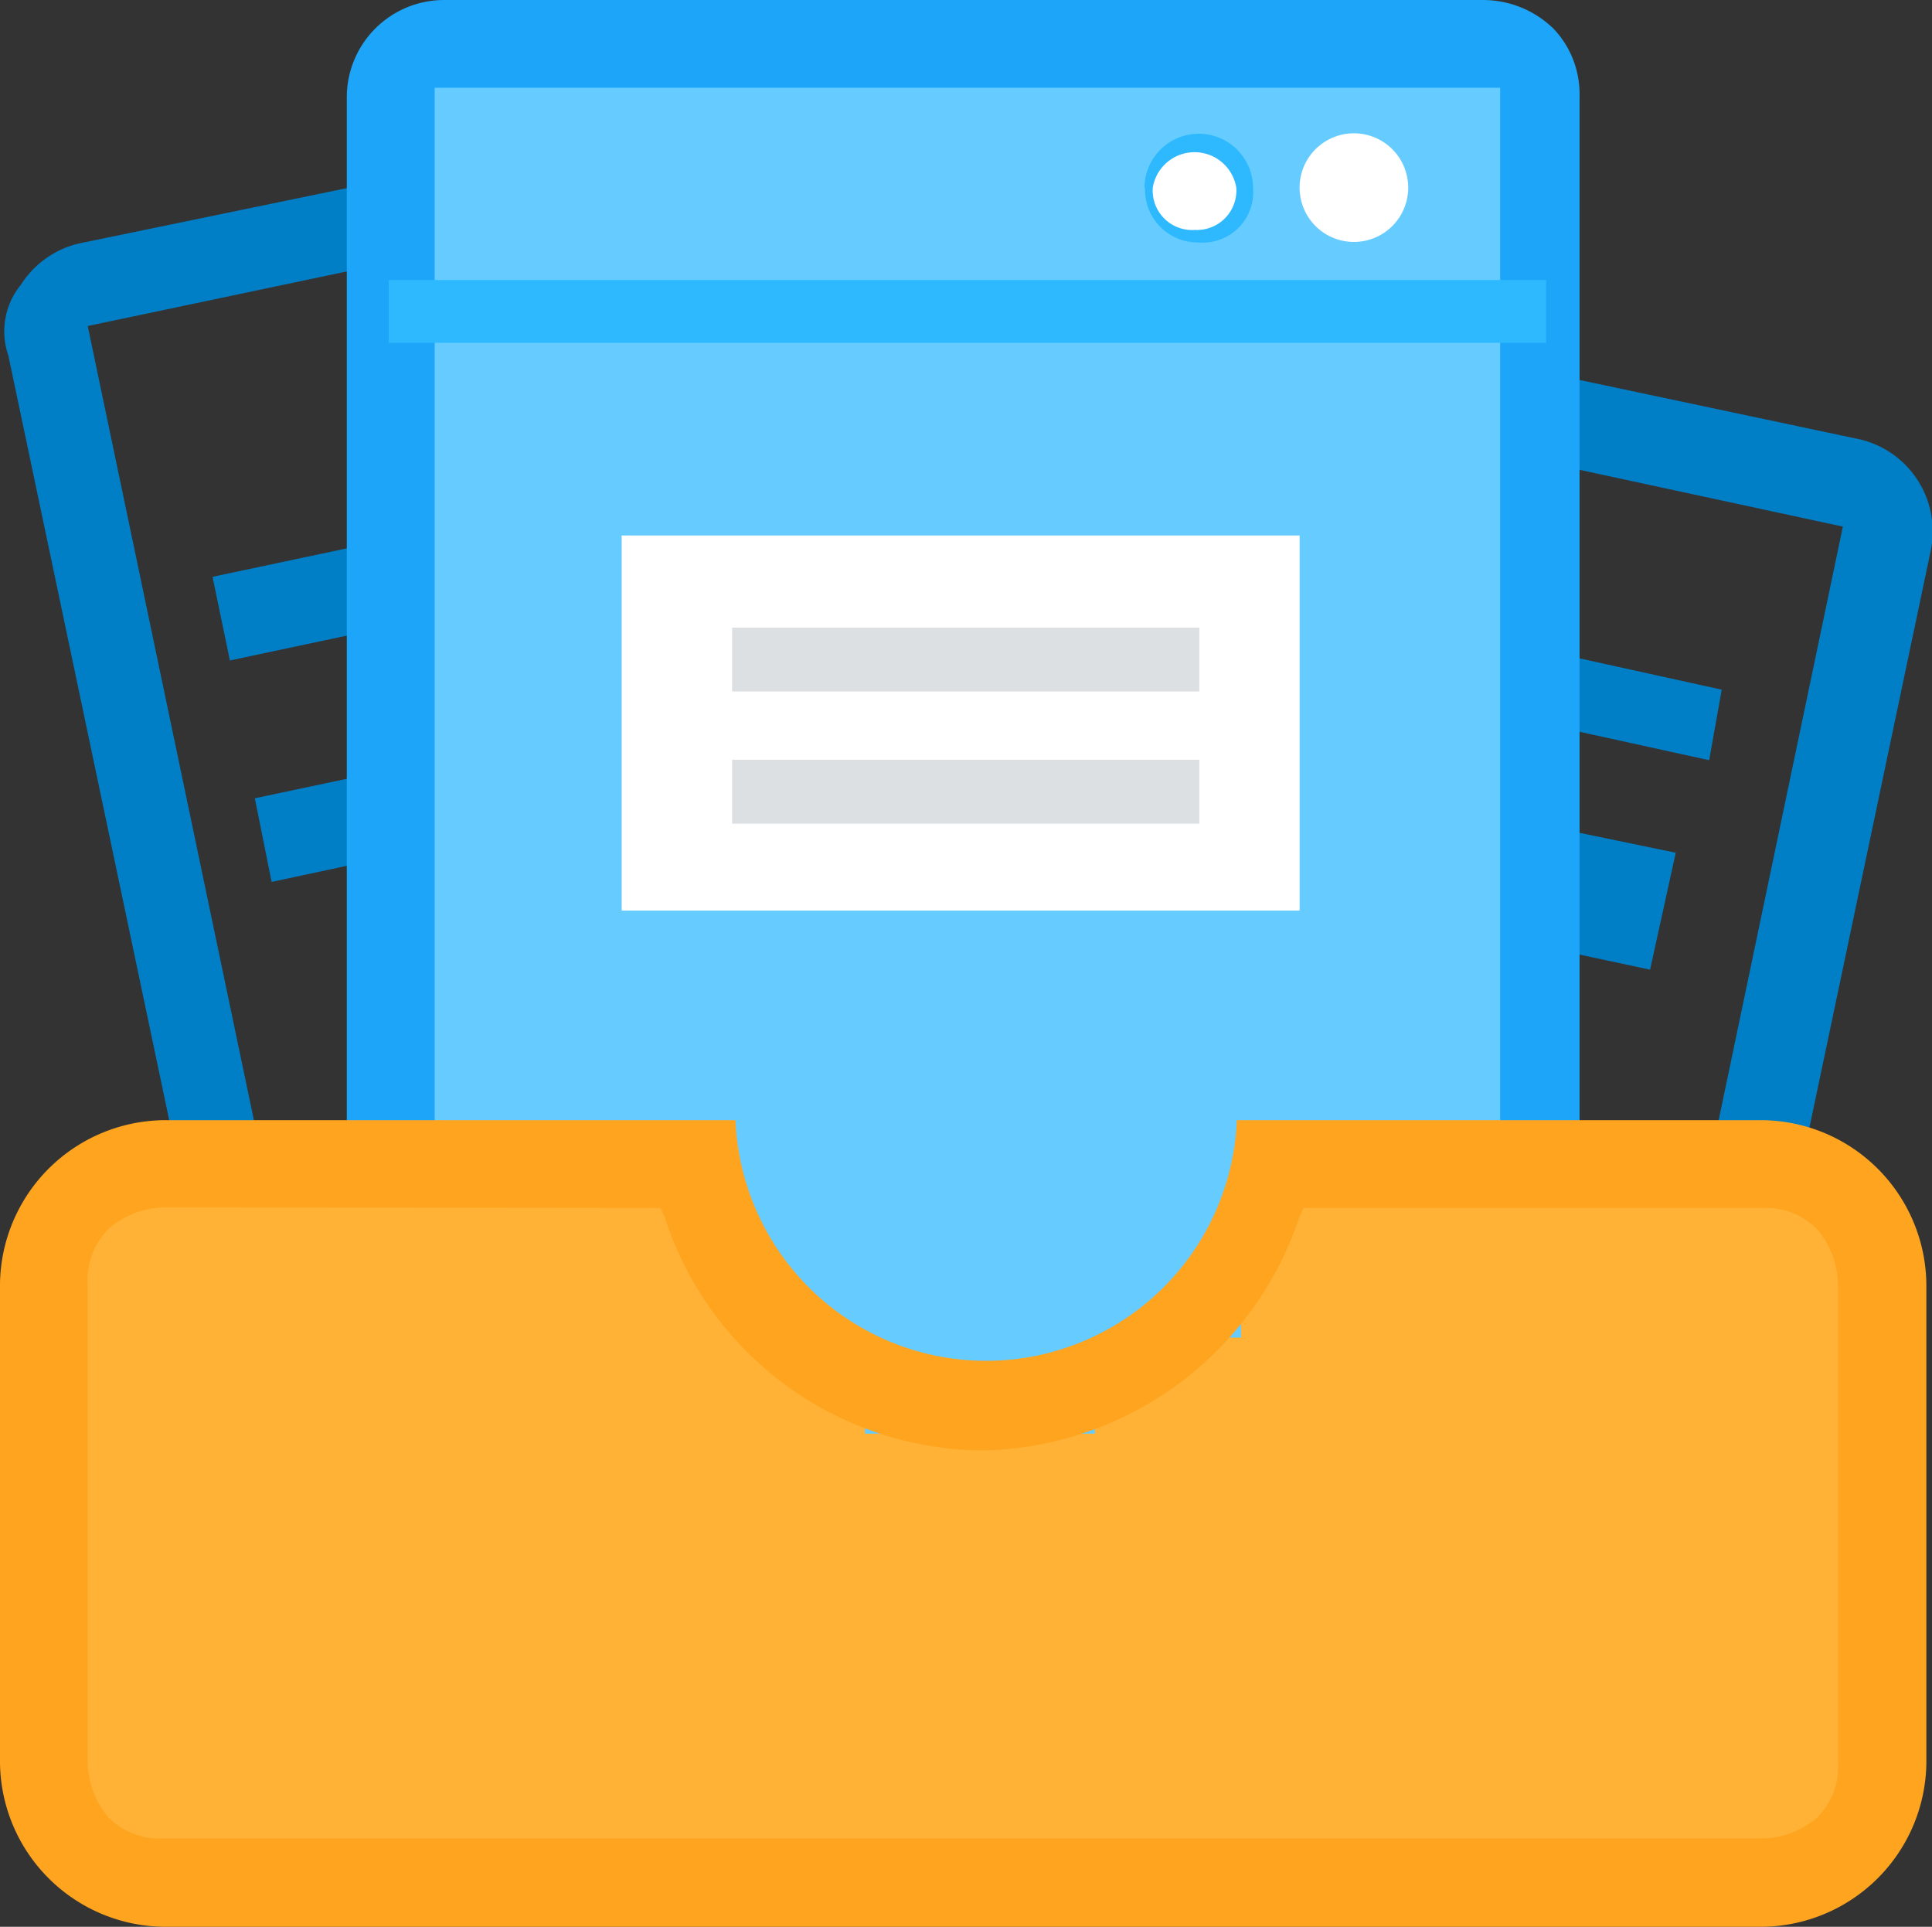 <?xml version="1.0" standalone="no"?><!DOCTYPE svg PUBLIC "-//W3C//DTD SVG 1.1//EN" "http://www.w3.org/Graphics/SVG/1.1/DTD/svg11.dtd"><svg t="1705920459160" class="icon" viewBox="0 0 1027 1024" version="1.1" xmlns="http://www.w3.org/2000/svg" p-id="29007" xmlns:xlink="http://www.w3.org/1999/xlink" width="24.07" height="24"><rect x="0" y="0" width="1027" height="1024" fill="#333333" stroke="none"/><path d="M852.996 895.203h-4.423c-2.249 0-4.498-2.249-8.921-2.249l-408.73-86.589a55.777 55.777 0 0 1-33.286-22.491 45.356 45.356 0 0 1-6.672-37.484l122.199-562.267a54.577 54.577 0 0 1 51.054-39.958h4.423c2.249 0 4.498 2.249 8.921 2.249l408.73 86.589a50.229 50.229 0 0 1 39.958 59.975l-117.701 559.793c-11.095 26.839-31.412 42.432-55.552 42.432z m-415.403-133.295l422.075 91.087 119.95-573.137-422.075-91.012z" fill="#007FC6" p-id="29008"></path><path d="M544.199 444.266l13.344-59.975 333.237 68.896-13.644 62.149z m31.112-113.278l4.423-31.112 2.249-6.672 333.237 73.32-6.672 37.484z" fill="#007FC6" p-id="29009"></path><path d="M173.253 788.598a52.478 52.478 0 0 1-51.054-40.033L4.423 188.847a38.984 38.984 0 0 1 6.672-37.484 50.154 50.154 0 0 1 33.361-22.491L453.187 44.457a12.07 12.07 0 0 1 11.095-4.498 52.478 52.478 0 0 1 51.054 37.484l117.776 562.267c6.597 26.689-13.344 55.552-40.033 62.224l-408.73 86.664zM46.631 173.253l119.95 573.137 422.075-91.087-119.95-570.888z" fill="#007FC6" p-id="29010"></path><path d="M135.469 424.249l335.486-71.071L479.801 397.335h-2.249l-333.162 71.37z m-22.491-117.701l335.411-71.071L457.31 279.859l-335.111 71.145z" fill="#007FC6" p-id="29011"></path><path d="M235.477 797.444a27.963 27.963 0 0 1-28.863-28.863V53.303a27.963 27.963 0 0 1 28.863-28.863h553.12A27.963 27.963 0 0 1 817.161 53.303v717.527a27.963 27.963 0 0 1-28.863 28.863H235.477z" fill="#66CCFF" p-id="29012"></path><path d="M235.477 817.161a51.654 51.654 0 0 1-51.129-51.129V51.054A51.729 51.729 0 0 1 235.477 0h553.12a53.603 53.603 0 0 1 37.484 15.519A50.454 50.454 0 0 1 839.652 51.054v715.278a51.654 51.654 0 0 1-51.054 51.129z m-4.423-42.207h566.39V46.631H231.054z" fill="#1CA5F9" p-id="29013"></path><path d="M206.614 148.813h615.27v33.361H206.614z m402.058-48.88A28.038 28.038 0 0 0 637.236 128.872a26.839 26.839 0 0 0 28.863-28.938 28.863 28.863 0 1 0-57.726 0z" fill="#2EB9FF" p-id="29014"></path><path d="M635.286 122.199a20.991 20.991 0 0 1-22.491-22.491 22.491 22.491 0 0 1 44.382 0 20.991 20.991 0 0 1-21.891 22.491z m55.552-22.491a28.863 28.863 0 1 0 57.726 0 28.863 28.863 0 1 0-57.726 0z" fill="#FFFFFF" p-id="29015"></path><path d="M719.701 122.199a20.991 20.991 0 0 1-22.491-22.491 22.491 22.491 0 1 1 44.382 0 20.991 20.991 0 0 1-21.891 22.491z" fill="#FFFFFF" p-id="29016"></path><path d="M986.291 635.286H659.726v75.569H581.983v51.054h-122.199v-51.054h-68.821V635.286H39.958v351.004h946.332z" fill="#FFB236" p-id="29017"></path><path d="M86.664 1024A88.163 88.163 0 0 1 0 937.111V682.217a88.163 88.163 0 0 1 86.664-86.889h304.299a133.37 133.37 0 0 0 266.514 0H937.111A88.163 88.163 0 0 1 1024 682.217v254.894A88.163 88.163 0 0 1 937.111 1024z m0-382.341a46.856 46.856 0 0 0-28.938 11.395A38.384 38.384 0 0 0 46.631 682.217v254.894a46.631 46.631 0 0 0 11.095 28.863 38.459 38.459 0 0 0 28.938 11.095H937.111a46.631 46.631 0 0 0 28.863-11.095 38.309 38.309 0 0 0 11.095-28.863V682.217a46.781 46.781 0 0 0-11.095-28.863 38.309 38.309 0 0 0-28.863-11.395H693.087l-2.249 4.423a180.9 180.9 0 0 1-168.83 124.448 178.801 178.801 0 0 1-168.83-124.448l-2.174-4.423z" fill="#FFA41F" p-id="29018"></path><path d="M330.463 284.582h360.375v199.342H330.463z" fill="#FFFFFF" p-id="29019"></path><path d="M389.163 333.537h248.372v33.961H389.163zM389.163 403.782h248.372v33.961H389.163z" fill="#DCE0E2" p-id="29020"></path></svg>